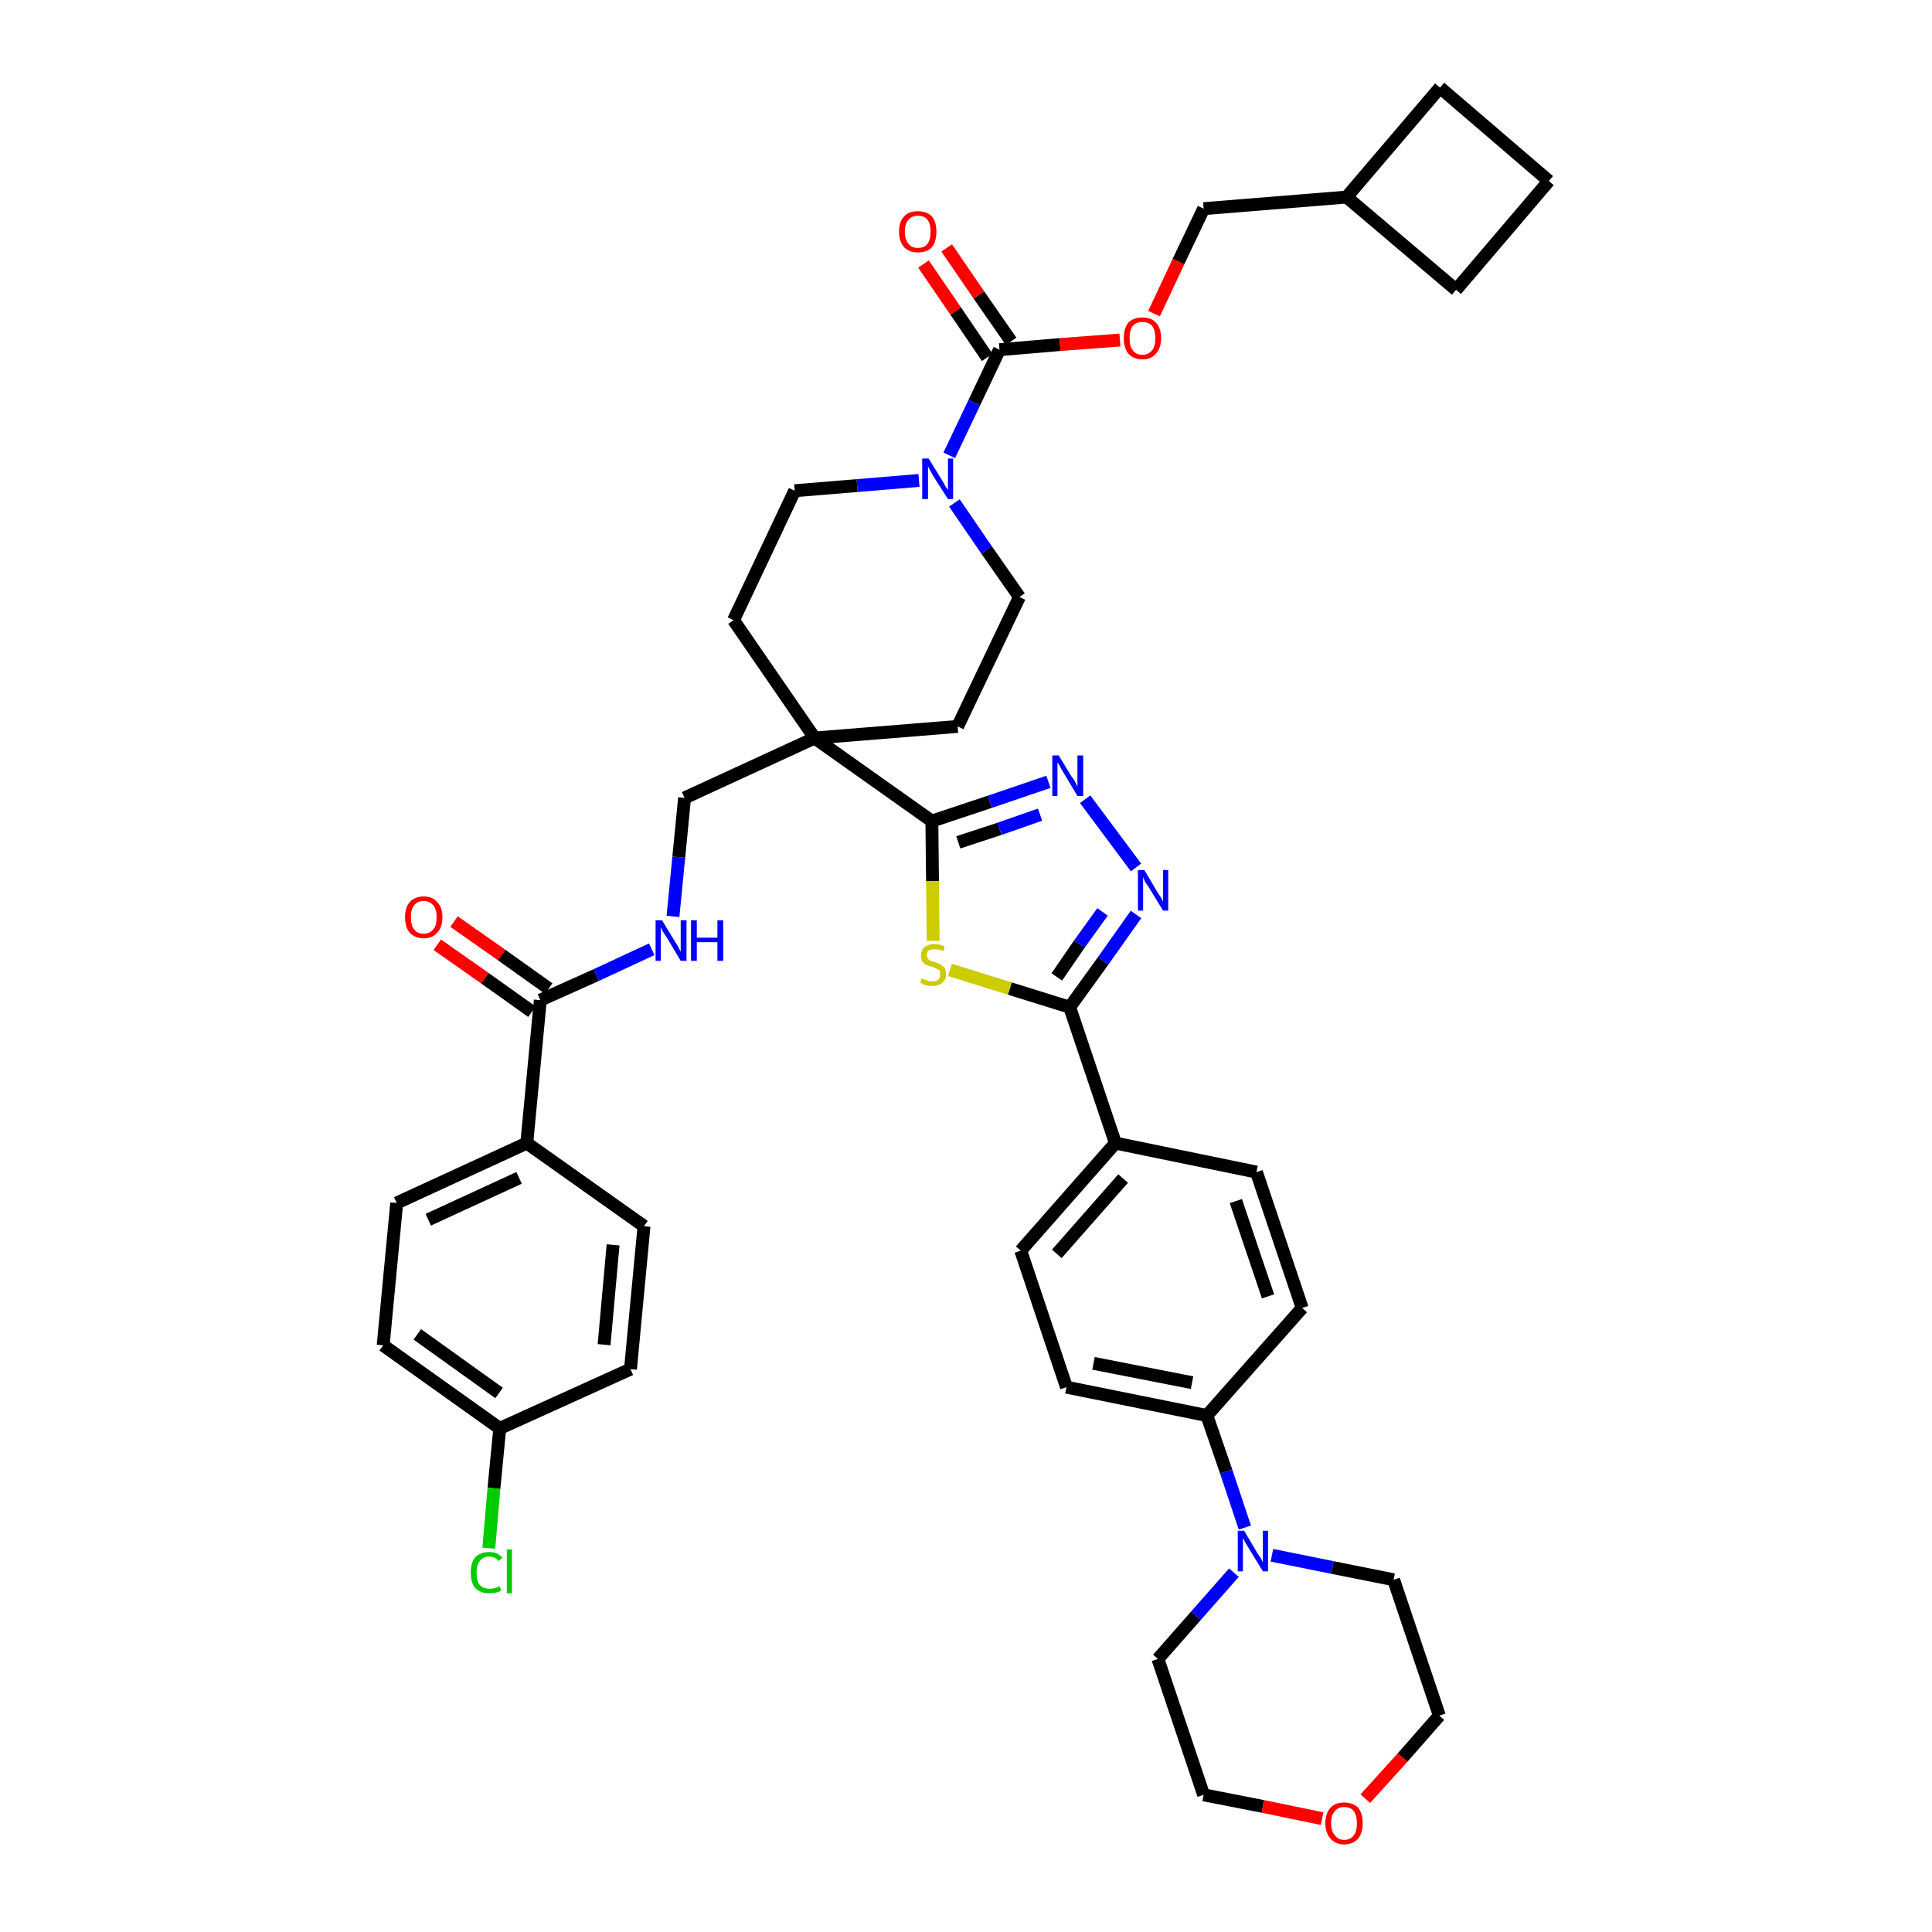 <?xml version='1.0' encoding='iso-8859-1'?>
<svg version='1.1' baseProfile='full'
              xmlns='http://www.w3.org/2000/svg'
                      xmlns:rdkit='http://www.rdkit.org/xml'
                      xmlns:xlink='http://www.w3.org/1999/xlink'
                  xml:space='preserve'
width='300px' height='300px' viewBox='0 0 300 300'>
<!-- END OF HEADER -->
<path class='bond-0 atom-0 atom-1' d='M 67.9,146.7 L 75.3,151.9' style='fill:none;fill-rule:evenodd;stroke:#FF0000;stroke-width:2.0px;stroke-linecap:butt;stroke-linejoin:miter;stroke-opacity:1' />
<path class='bond-0 atom-0 atom-1' d='M 75.3,151.9 L 82.6,157.1' style='fill:none;fill-rule:evenodd;stroke:#000000;stroke-width:2.0px;stroke-linecap:butt;stroke-linejoin:miter;stroke-opacity:1' />
<path class='bond-0 atom-0 atom-1' d='M 70.5,143.1 L 77.9,148.3' style='fill:none;fill-rule:evenodd;stroke:#FF0000;stroke-width:2.0px;stroke-linecap:butt;stroke-linejoin:miter;stroke-opacity:1' />
<path class='bond-0 atom-0 atom-1' d='M 77.9,148.3 L 85.2,153.5' style='fill:none;fill-rule:evenodd;stroke:#000000;stroke-width:2.0px;stroke-linecap:butt;stroke-linejoin:miter;stroke-opacity:1' />
<path class='bond-1 atom-1 atom-2' d='M 83.9,155.3 L 92.6,151.4' style='fill:none;fill-rule:evenodd;stroke:#000000;stroke-width:2.0px;stroke-linecap:butt;stroke-linejoin:miter;stroke-opacity:1' />
<path class='bond-1 atom-1 atom-2' d='M 92.6,151.4 L 101.2,147.4' style='fill:none;fill-rule:evenodd;stroke:#0000FF;stroke-width:2.0px;stroke-linecap:butt;stroke-linejoin:miter;stroke-opacity:1' />
<path class='bond-34 atom-1 atom-35' d='M 83.9,155.3 L 81.8,177.5' style='fill:none;fill-rule:evenodd;stroke:#000000;stroke-width:2.0px;stroke-linecap:butt;stroke-linejoin:miter;stroke-opacity:1' />
<path class='bond-2 atom-2 atom-3' d='M 104.5,142.3 L 105.4,133.1' style='fill:none;fill-rule:evenodd;stroke:#0000FF;stroke-width:2.0px;stroke-linecap:butt;stroke-linejoin:miter;stroke-opacity:1' />
<path class='bond-2 atom-2 atom-3' d='M 105.4,133.1 L 106.3,123.9' style='fill:none;fill-rule:evenodd;stroke:#000000;stroke-width:2.0px;stroke-linecap:butt;stroke-linejoin:miter;stroke-opacity:1' />
<path class='bond-3 atom-3 atom-4' d='M 106.3,123.9 L 126.5,114.6' style='fill:none;fill-rule:evenodd;stroke:#000000;stroke-width:2.0px;stroke-linecap:butt;stroke-linejoin:miter;stroke-opacity:1' />
<path class='bond-4 atom-4 atom-5' d='M 126.5,114.6 L 144.7,127.5' style='fill:none;fill-rule:evenodd;stroke:#000000;stroke-width:2.0px;stroke-linecap:butt;stroke-linejoin:miter;stroke-opacity:1' />
<path class='bond-21 atom-4 atom-22' d='M 126.5,114.6 L 113.9,96.3' style='fill:none;fill-rule:evenodd;stroke:#000000;stroke-width:2.0px;stroke-linecap:butt;stroke-linejoin:miter;stroke-opacity:1' />
<path class='bond-41 atom-34 atom-4' d='M 148.7,112.8 L 126.5,114.6' style='fill:none;fill-rule:evenodd;stroke:#000000;stroke-width:2.0px;stroke-linecap:butt;stroke-linejoin:miter;stroke-opacity:1' />
<path class='bond-5 atom-5 atom-6' d='M 144.7,127.5 L 153.7,124.5' style='fill:none;fill-rule:evenodd;stroke:#000000;stroke-width:2.0px;stroke-linecap:butt;stroke-linejoin:miter;stroke-opacity:1' />
<path class='bond-5 atom-5 atom-6' d='M 153.7,124.5 L 162.8,121.4' style='fill:none;fill-rule:evenodd;stroke:#0000FF;stroke-width:2.0px;stroke-linecap:butt;stroke-linejoin:miter;stroke-opacity:1' />
<path class='bond-5 atom-5 atom-6' d='M 148.8,130.8 L 155.2,128.7' style='fill:none;fill-rule:evenodd;stroke:#000000;stroke-width:2.0px;stroke-linecap:butt;stroke-linejoin:miter;stroke-opacity:1' />
<path class='bond-5 atom-5 atom-6' d='M 155.2,128.7 L 161.5,126.5' style='fill:none;fill-rule:evenodd;stroke:#0000FF;stroke-width:2.0px;stroke-linecap:butt;stroke-linejoin:miter;stroke-opacity:1' />
<path class='bond-43 atom-21 atom-5' d='M 144.9,146.1 L 144.8,136.8' style='fill:none;fill-rule:evenodd;stroke:#CCCC00;stroke-width:2.0px;stroke-linecap:butt;stroke-linejoin:miter;stroke-opacity:1' />
<path class='bond-43 atom-21 atom-5' d='M 144.8,136.8 L 144.7,127.5' style='fill:none;fill-rule:evenodd;stroke:#000000;stroke-width:2.0px;stroke-linecap:butt;stroke-linejoin:miter;stroke-opacity:1' />
<path class='bond-6 atom-6 atom-7' d='M 168.5,124.1 L 176.4,134.7' style='fill:none;fill-rule:evenodd;stroke:#0000FF;stroke-width:2.0px;stroke-linecap:butt;stroke-linejoin:miter;stroke-opacity:1' />
<path class='bond-7 atom-7 atom-8' d='M 176.4,142.0 L 171.3,149.2' style='fill:none;fill-rule:evenodd;stroke:#0000FF;stroke-width:2.0px;stroke-linecap:butt;stroke-linejoin:miter;stroke-opacity:1' />
<path class='bond-7 atom-7 atom-8' d='M 171.3,149.2 L 166.1,156.4' style='fill:none;fill-rule:evenodd;stroke:#000000;stroke-width:2.0px;stroke-linecap:butt;stroke-linejoin:miter;stroke-opacity:1' />
<path class='bond-7 atom-7 atom-8' d='M 171.2,141.6 L 167.6,146.6' style='fill:none;fill-rule:evenodd;stroke:#0000FF;stroke-width:2.0px;stroke-linecap:butt;stroke-linejoin:miter;stroke-opacity:1' />
<path class='bond-7 atom-7 atom-8' d='M 167.6,146.6 L 164.1,151.7' style='fill:none;fill-rule:evenodd;stroke:#000000;stroke-width:2.0px;stroke-linecap:butt;stroke-linejoin:miter;stroke-opacity:1' />
<path class='bond-8 atom-8 atom-9' d='M 166.1,156.4 L 173.2,177.5' style='fill:none;fill-rule:evenodd;stroke:#000000;stroke-width:2.0px;stroke-linecap:butt;stroke-linejoin:miter;stroke-opacity:1' />
<path class='bond-20 atom-8 atom-21' d='M 166.1,156.4 L 156.8,153.5' style='fill:none;fill-rule:evenodd;stroke:#000000;stroke-width:2.0px;stroke-linecap:butt;stroke-linejoin:miter;stroke-opacity:1' />
<path class='bond-20 atom-8 atom-21' d='M 156.8,153.5 L 147.5,150.6' style='fill:none;fill-rule:evenodd;stroke:#CCCC00;stroke-width:2.0px;stroke-linecap:butt;stroke-linejoin:miter;stroke-opacity:1' />
<path class='bond-9 atom-9 atom-10' d='M 173.2,177.5 L 158.5,194.2' style='fill:none;fill-rule:evenodd;stroke:#000000;stroke-width:2.0px;stroke-linecap:butt;stroke-linejoin:miter;stroke-opacity:1' />
<path class='bond-9 atom-9 atom-10' d='M 174.4,183.0 L 164.1,194.7' style='fill:none;fill-rule:evenodd;stroke:#000000;stroke-width:2.0px;stroke-linecap:butt;stroke-linejoin:miter;stroke-opacity:1' />
<path class='bond-45 atom-20 atom-9' d='M 195.1,182.0 L 173.2,177.5' style='fill:none;fill-rule:evenodd;stroke:#000000;stroke-width:2.0px;stroke-linecap:butt;stroke-linejoin:miter;stroke-opacity:1' />
<path class='bond-10 atom-10 atom-11' d='M 158.5,194.2 L 165.6,215.4' style='fill:none;fill-rule:evenodd;stroke:#000000;stroke-width:2.0px;stroke-linecap:butt;stroke-linejoin:miter;stroke-opacity:1' />
<path class='bond-11 atom-11 atom-12' d='M 165.6,215.4 L 187.4,219.8' style='fill:none;fill-rule:evenodd;stroke:#000000;stroke-width:2.0px;stroke-linecap:butt;stroke-linejoin:miter;stroke-opacity:1' />
<path class='bond-11 atom-11 atom-12' d='M 169.8,211.7 L 185.1,214.7' style='fill:none;fill-rule:evenodd;stroke:#000000;stroke-width:2.0px;stroke-linecap:butt;stroke-linejoin:miter;stroke-opacity:1' />
<path class='bond-12 atom-12 atom-13' d='M 187.4,219.8 L 190.4,228.5' style='fill:none;fill-rule:evenodd;stroke:#000000;stroke-width:2.0px;stroke-linecap:butt;stroke-linejoin:miter;stroke-opacity:1' />
<path class='bond-12 atom-12 atom-13' d='M 190.4,228.5 L 193.3,237.2' style='fill:none;fill-rule:evenodd;stroke:#0000FF;stroke-width:2.0px;stroke-linecap:butt;stroke-linejoin:miter;stroke-opacity:1' />
<path class='bond-18 atom-12 atom-19' d='M 187.4,219.8 L 202.2,203.1' style='fill:none;fill-rule:evenodd;stroke:#000000;stroke-width:2.0px;stroke-linecap:butt;stroke-linejoin:miter;stroke-opacity:1' />
<path class='bond-13 atom-13 atom-14' d='M 191.6,244.2 L 185.7,250.9' style='fill:none;fill-rule:evenodd;stroke:#0000FF;stroke-width:2.0px;stroke-linecap:butt;stroke-linejoin:miter;stroke-opacity:1' />
<path class='bond-13 atom-13 atom-14' d='M 185.7,250.9 L 179.8,257.6' style='fill:none;fill-rule:evenodd;stroke:#000000;stroke-width:2.0px;stroke-linecap:butt;stroke-linejoin:miter;stroke-opacity:1' />
<path class='bond-46 atom-18 atom-13' d='M 216.4,245.3 L 206.9,243.4' style='fill:none;fill-rule:evenodd;stroke:#000000;stroke-width:2.0px;stroke-linecap:butt;stroke-linejoin:miter;stroke-opacity:1' />
<path class='bond-46 atom-18 atom-13' d='M 206.9,243.4 L 197.5,241.5' style='fill:none;fill-rule:evenodd;stroke:#0000FF;stroke-width:2.0px;stroke-linecap:butt;stroke-linejoin:miter;stroke-opacity:1' />
<path class='bond-14 atom-14 atom-15' d='M 179.8,257.6 L 186.9,278.7' style='fill:none;fill-rule:evenodd;stroke:#000000;stroke-width:2.0px;stroke-linecap:butt;stroke-linejoin:miter;stroke-opacity:1' />
<path class='bond-15 atom-15 atom-16' d='M 186.9,278.7 L 196.1,280.5' style='fill:none;fill-rule:evenodd;stroke:#000000;stroke-width:2.0px;stroke-linecap:butt;stroke-linejoin:miter;stroke-opacity:1' />
<path class='bond-15 atom-15 atom-16' d='M 196.1,280.5 L 205.3,282.4' style='fill:none;fill-rule:evenodd;stroke:#FF0000;stroke-width:2.0px;stroke-linecap:butt;stroke-linejoin:miter;stroke-opacity:1' />
<path class='bond-16 atom-16 atom-17' d='M 212.0,279.3 L 217.8,272.9' style='fill:none;fill-rule:evenodd;stroke:#FF0000;stroke-width:2.0px;stroke-linecap:butt;stroke-linejoin:miter;stroke-opacity:1' />
<path class='bond-16 atom-16 atom-17' d='M 217.8,272.9 L 223.5,266.4' style='fill:none;fill-rule:evenodd;stroke:#000000;stroke-width:2.0px;stroke-linecap:butt;stroke-linejoin:miter;stroke-opacity:1' />
<path class='bond-17 atom-17 atom-18' d='M 223.5,266.4 L 216.4,245.3' style='fill:none;fill-rule:evenodd;stroke:#000000;stroke-width:2.0px;stroke-linecap:butt;stroke-linejoin:miter;stroke-opacity:1' />
<path class='bond-19 atom-19 atom-20' d='M 202.2,203.1 L 195.1,182.0' style='fill:none;fill-rule:evenodd;stroke:#000000;stroke-width:2.0px;stroke-linecap:butt;stroke-linejoin:miter;stroke-opacity:1' />
<path class='bond-19 atom-19 atom-20' d='M 196.9,201.3 L 191.9,186.5' style='fill:none;fill-rule:evenodd;stroke:#000000;stroke-width:2.0px;stroke-linecap:butt;stroke-linejoin:miter;stroke-opacity:1' />
<path class='bond-22 atom-22 atom-23' d='M 113.9,96.3 L 123.4,76.2' style='fill:none;fill-rule:evenodd;stroke:#000000;stroke-width:2.0px;stroke-linecap:butt;stroke-linejoin:miter;stroke-opacity:1' />
<path class='bond-23 atom-23 atom-24' d='M 123.4,76.2 L 133.1,75.4' style='fill:none;fill-rule:evenodd;stroke:#000000;stroke-width:2.0px;stroke-linecap:butt;stroke-linejoin:miter;stroke-opacity:1' />
<path class='bond-23 atom-23 atom-24' d='M 133.1,75.4 L 142.7,74.6' style='fill:none;fill-rule:evenodd;stroke:#0000FF;stroke-width:2.0px;stroke-linecap:butt;stroke-linejoin:miter;stroke-opacity:1' />
<path class='bond-24 atom-24 atom-25' d='M 147.4,70.7 L 151.3,62.5' style='fill:none;fill-rule:evenodd;stroke:#0000FF;stroke-width:2.0px;stroke-linecap:butt;stroke-linejoin:miter;stroke-opacity:1' />
<path class='bond-24 atom-24 atom-25' d='M 151.3,62.5 L 155.2,54.3' style='fill:none;fill-rule:evenodd;stroke:#000000;stroke-width:2.0px;stroke-linecap:butt;stroke-linejoin:miter;stroke-opacity:1' />
<path class='bond-32 atom-24 atom-33' d='M 148.2,78.1 L 153.2,85.4' style='fill:none;fill-rule:evenodd;stroke:#0000FF;stroke-width:2.0px;stroke-linecap:butt;stroke-linejoin:miter;stroke-opacity:1' />
<path class='bond-32 atom-24 atom-33' d='M 153.2,85.4 L 158.3,92.7' style='fill:none;fill-rule:evenodd;stroke:#000000;stroke-width:2.0px;stroke-linecap:butt;stroke-linejoin:miter;stroke-opacity:1' />
<path class='bond-25 atom-25 atom-26' d='M 157.0,53.0 L 152.0,45.8' style='fill:none;fill-rule:evenodd;stroke:#000000;stroke-width:2.0px;stroke-linecap:butt;stroke-linejoin:miter;stroke-opacity:1' />
<path class='bond-25 atom-25 atom-26' d='M 152.0,45.8 L 147.0,38.5' style='fill:none;fill-rule:evenodd;stroke:#FF0000;stroke-width:2.0px;stroke-linecap:butt;stroke-linejoin:miter;stroke-opacity:1' />
<path class='bond-25 atom-25 atom-26' d='M 153.3,55.5 L 148.4,48.3' style='fill:none;fill-rule:evenodd;stroke:#000000;stroke-width:2.0px;stroke-linecap:butt;stroke-linejoin:miter;stroke-opacity:1' />
<path class='bond-25 atom-25 atom-26' d='M 148.4,48.3 L 143.4,41.0' style='fill:none;fill-rule:evenodd;stroke:#FF0000;stroke-width:2.0px;stroke-linecap:butt;stroke-linejoin:miter;stroke-opacity:1' />
<path class='bond-26 atom-25 atom-27' d='M 155.2,54.3 L 164.6,53.5' style='fill:none;fill-rule:evenodd;stroke:#000000;stroke-width:2.0px;stroke-linecap:butt;stroke-linejoin:miter;stroke-opacity:1' />
<path class='bond-26 atom-25 atom-27' d='M 164.6,53.5 L 173.9,52.8' style='fill:none;fill-rule:evenodd;stroke:#FF0000;stroke-width:2.0px;stroke-linecap:butt;stroke-linejoin:miter;stroke-opacity:1' />
<path class='bond-27 atom-27 atom-28' d='M 179.2,48.7 L 183.0,40.6' style='fill:none;fill-rule:evenodd;stroke:#FF0000;stroke-width:2.0px;stroke-linecap:butt;stroke-linejoin:miter;stroke-opacity:1' />
<path class='bond-27 atom-27 atom-28' d='M 183.0,40.6 L 186.9,32.4' style='fill:none;fill-rule:evenodd;stroke:#000000;stroke-width:2.0px;stroke-linecap:butt;stroke-linejoin:miter;stroke-opacity:1' />
<path class='bond-28 atom-28 atom-29' d='M 186.9,32.4 L 209.1,30.6' style='fill:none;fill-rule:evenodd;stroke:#000000;stroke-width:2.0px;stroke-linecap:butt;stroke-linejoin:miter;stroke-opacity:1' />
<path class='bond-29 atom-29 atom-30' d='M 209.1,30.6 L 226.1,45.0' style='fill:none;fill-rule:evenodd;stroke:#000000;stroke-width:2.0px;stroke-linecap:butt;stroke-linejoin:miter;stroke-opacity:1' />
<path class='bond-44 atom-32 atom-29' d='M 223.6,13.6 L 209.1,30.6' style='fill:none;fill-rule:evenodd;stroke:#000000;stroke-width:2.0px;stroke-linecap:butt;stroke-linejoin:miter;stroke-opacity:1' />
<path class='bond-30 atom-30 atom-31' d='M 226.1,45.0 L 240.5,28.1' style='fill:none;fill-rule:evenodd;stroke:#000000;stroke-width:2.0px;stroke-linecap:butt;stroke-linejoin:miter;stroke-opacity:1' />
<path class='bond-31 atom-31 atom-32' d='M 240.5,28.1 L 223.6,13.6' style='fill:none;fill-rule:evenodd;stroke:#000000;stroke-width:2.0px;stroke-linecap:butt;stroke-linejoin:miter;stroke-opacity:1' />
<path class='bond-33 atom-33 atom-34' d='M 158.3,92.7 L 148.7,112.8' style='fill:none;fill-rule:evenodd;stroke:#000000;stroke-width:2.0px;stroke-linecap:butt;stroke-linejoin:miter;stroke-opacity:1' />
<path class='bond-35 atom-35 atom-36' d='M 81.8,177.5 L 61.6,186.8' style='fill:none;fill-rule:evenodd;stroke:#000000;stroke-width:2.0px;stroke-linecap:butt;stroke-linejoin:miter;stroke-opacity:1' />
<path class='bond-35 atom-35 atom-36' d='M 80.6,182.9 L 66.5,189.4' style='fill:none;fill-rule:evenodd;stroke:#000000;stroke-width:2.0px;stroke-linecap:butt;stroke-linejoin:miter;stroke-opacity:1' />
<path class='bond-42 atom-41 atom-35' d='M 100.0,190.4 L 81.8,177.5' style='fill:none;fill-rule:evenodd;stroke:#000000;stroke-width:2.0px;stroke-linecap:butt;stroke-linejoin:miter;stroke-opacity:1' />
<path class='bond-36 atom-36 atom-37' d='M 61.6,186.8 L 59.5,208.9' style='fill:none;fill-rule:evenodd;stroke:#000000;stroke-width:2.0px;stroke-linecap:butt;stroke-linejoin:miter;stroke-opacity:1' />
<path class='bond-37 atom-37 atom-38' d='M 59.5,208.9 L 77.6,221.8' style='fill:none;fill-rule:evenodd;stroke:#000000;stroke-width:2.0px;stroke-linecap:butt;stroke-linejoin:miter;stroke-opacity:1' />
<path class='bond-37 atom-37 atom-38' d='M 64.8,207.2 L 77.5,216.3' style='fill:none;fill-rule:evenodd;stroke:#000000;stroke-width:2.0px;stroke-linecap:butt;stroke-linejoin:miter;stroke-opacity:1' />
<path class='bond-38 atom-38 atom-39' d='M 77.6,221.8 L 76.7,231.1' style='fill:none;fill-rule:evenodd;stroke:#000000;stroke-width:2.0px;stroke-linecap:butt;stroke-linejoin:miter;stroke-opacity:1' />
<path class='bond-38 atom-38 atom-39' d='M 76.7,231.1 L 75.9,240.4' style='fill:none;fill-rule:evenodd;stroke:#00CC00;stroke-width:2.0px;stroke-linecap:butt;stroke-linejoin:miter;stroke-opacity:1' />
<path class='bond-39 atom-38 atom-40' d='M 77.6,221.8 L 97.9,212.6' style='fill:none;fill-rule:evenodd;stroke:#000000;stroke-width:2.0px;stroke-linecap:butt;stroke-linejoin:miter;stroke-opacity:1' />
<path class='bond-40 atom-40 atom-41' d='M 97.9,212.6 L 100.0,190.4' style='fill:none;fill-rule:evenodd;stroke:#000000;stroke-width:2.0px;stroke-linecap:butt;stroke-linejoin:miter;stroke-opacity:1' />
<path class='bond-40 atom-40 atom-41' d='M 93.8,208.8 L 95.2,193.3' style='fill:none;fill-rule:evenodd;stroke:#000000;stroke-width:2.0px;stroke-linecap:butt;stroke-linejoin:miter;stroke-opacity:1' />
<path  class='atom-0' d='M 62.9 142.4
Q 62.9 140.9, 63.6 140.1
Q 64.4 139.2, 65.8 139.2
Q 67.2 139.2, 67.9 140.1
Q 68.7 140.9, 68.7 142.4
Q 68.7 144.0, 67.9 144.8
Q 67.2 145.7, 65.8 145.7
Q 64.4 145.7, 63.6 144.8
Q 62.9 144.0, 62.9 142.4
M 65.8 145.0
Q 66.7 145.0, 67.3 144.3
Q 67.8 143.7, 67.8 142.4
Q 67.8 141.2, 67.3 140.6
Q 66.7 139.9, 65.8 139.9
Q 64.8 139.9, 64.3 140.6
Q 63.8 141.2, 63.8 142.4
Q 63.8 143.7, 64.3 144.3
Q 64.8 145.0, 65.8 145.0
' fill='#FF0000'/>
<path  class='atom-2' d='M 102.8 142.9
L 104.8 146.2
Q 105.1 146.6, 105.4 147.2
Q 105.7 147.8, 105.7 147.8
L 105.7 142.9
L 106.6 142.9
L 106.6 149.2
L 105.7 149.2
L 103.5 145.5
Q 103.2 145.1, 102.9 144.6
Q 102.7 144.1, 102.6 144.0
L 102.6 149.2
L 101.8 149.2
L 101.8 142.9
L 102.8 142.9
' fill='#0000FF'/>
<path  class='atom-2' d='M 107.3 142.9
L 108.2 142.9
L 108.2 145.6
L 111.4 145.6
L 111.4 142.9
L 112.3 142.9
L 112.3 149.2
L 111.4 149.2
L 111.4 146.3
L 108.2 146.3
L 108.2 149.2
L 107.3 149.2
L 107.3 142.9
' fill='#0000FF'/>
<path  class='atom-6' d='M 164.4 117.3
L 166.4 120.6
Q 166.7 120.9, 167.0 121.5
Q 167.3 122.1, 167.3 122.2
L 167.3 117.3
L 168.2 117.3
L 168.2 123.6
L 167.3 123.6
L 165.1 119.9
Q 164.8 119.5, 164.6 119.0
Q 164.3 118.5, 164.2 118.4
L 164.2 123.6
L 163.4 123.6
L 163.4 117.3
L 164.4 117.3
' fill='#0000FF'/>
<path  class='atom-7' d='M 177.7 135.1
L 179.7 138.5
Q 179.9 138.8, 180.3 139.4
Q 180.6 140.0, 180.6 140.0
L 180.6 135.1
L 181.4 135.1
L 181.4 141.4
L 180.6 141.4
L 178.4 137.8
Q 178.1 137.4, 177.8 136.9
Q 177.6 136.4, 177.5 136.2
L 177.5 141.4
L 176.7 141.4
L 176.7 135.1
L 177.7 135.1
' fill='#0000FF'/>
<path  class='atom-13' d='M 193.2 237.7
L 195.2 241.1
Q 195.4 241.4, 195.8 242.0
Q 196.1 242.6, 196.1 242.6
L 196.1 237.7
L 196.9 237.7
L 196.9 244.0
L 196.1 244.0
L 193.9 240.4
Q 193.6 239.9, 193.3 239.4
Q 193.1 239.0, 193.0 238.8
L 193.0 244.0
L 192.2 244.0
L 192.2 237.7
L 193.2 237.7
' fill='#0000FF'/>
<path  class='atom-16' d='M 205.8 283.1
Q 205.8 281.6, 206.6 280.7
Q 207.3 279.9, 208.7 279.9
Q 210.1 279.9, 210.9 280.7
Q 211.6 281.6, 211.6 283.1
Q 211.6 284.6, 210.9 285.5
Q 210.1 286.4, 208.7 286.4
Q 207.4 286.4, 206.6 285.5
Q 205.8 284.6, 205.8 283.1
M 208.7 285.7
Q 209.7 285.7, 210.2 285.0
Q 210.7 284.4, 210.7 283.1
Q 210.7 281.9, 210.2 281.2
Q 209.7 280.6, 208.7 280.6
Q 207.8 280.6, 207.3 281.2
Q 206.7 281.8, 206.7 283.1
Q 206.7 284.4, 207.3 285.0
Q 207.8 285.7, 208.7 285.7
' fill='#FF0000'/>
<path  class='atom-21' d='M 143.1 151.9
Q 143.2 152.0, 143.5 152.1
Q 143.8 152.2, 144.1 152.3
Q 144.4 152.4, 144.7 152.4
Q 145.3 152.4, 145.7 152.1
Q 146.0 151.8, 146.0 151.3
Q 146.0 150.9, 145.9 150.7
Q 145.7 150.5, 145.4 150.4
Q 145.2 150.3, 144.7 150.1
Q 144.2 150.0, 143.8 149.8
Q 143.5 149.7, 143.2 149.3
Q 143.0 149.0, 143.0 148.4
Q 143.0 147.6, 143.5 147.1
Q 144.1 146.6, 145.2 146.6
Q 145.9 146.6, 146.7 147.0
L 146.5 147.7
Q 145.8 147.4, 145.2 147.4
Q 144.6 147.4, 144.2 147.6
Q 143.9 147.9, 143.9 148.3
Q 143.9 148.6, 144.1 148.8
Q 144.2 149.1, 144.5 149.2
Q 144.8 149.3, 145.2 149.4
Q 145.8 149.6, 146.1 149.8
Q 146.4 150.0, 146.7 150.3
Q 146.9 150.7, 146.9 151.3
Q 146.9 152.2, 146.3 152.6
Q 145.8 153.1, 144.8 153.1
Q 144.2 153.1, 143.8 153.0
Q 143.4 152.9, 142.9 152.6
L 143.1 151.9
' fill='#CCCC00'/>
<path  class='atom-24' d='M 144.2 71.2
L 146.3 74.6
Q 146.5 74.9, 146.8 75.5
Q 147.2 76.1, 147.2 76.1
L 147.2 71.2
L 148.0 71.2
L 148.0 77.5
L 147.2 77.5
L 144.9 73.9
Q 144.7 73.5, 144.4 73.0
Q 144.1 72.5, 144.1 72.3
L 144.1 77.5
L 143.2 77.5
L 143.2 71.2
L 144.2 71.2
' fill='#0000FF'/>
<path  class='atom-26' d='M 139.6 36.0
Q 139.6 34.4, 140.4 33.6
Q 141.1 32.8, 142.5 32.8
Q 143.9 32.8, 144.7 33.6
Q 145.4 34.4, 145.4 36.0
Q 145.4 37.5, 144.7 38.4
Q 143.9 39.2, 142.5 39.2
Q 141.2 39.2, 140.4 38.4
Q 139.6 37.5, 139.6 36.0
M 142.5 38.5
Q 143.5 38.5, 144.0 37.9
Q 144.5 37.2, 144.5 36.0
Q 144.5 34.7, 144.0 34.1
Q 143.5 33.5, 142.5 33.5
Q 141.6 33.5, 141.1 34.1
Q 140.5 34.7, 140.5 36.0
Q 140.5 37.2, 141.1 37.9
Q 141.6 38.5, 142.5 38.5
' fill='#FF0000'/>
<path  class='atom-27' d='M 174.5 52.5
Q 174.5 51.0, 175.2 50.1
Q 176.0 49.3, 177.4 49.3
Q 178.8 49.3, 179.5 50.1
Q 180.3 51.0, 180.3 52.5
Q 180.3 54.0, 179.5 54.9
Q 178.8 55.8, 177.4 55.8
Q 176.0 55.8, 175.2 54.9
Q 174.5 54.0, 174.5 52.5
M 177.4 55.1
Q 178.3 55.1, 178.9 54.4
Q 179.4 53.8, 179.4 52.5
Q 179.4 51.3, 178.9 50.6
Q 178.3 50.0, 177.4 50.0
Q 176.4 50.0, 175.9 50.6
Q 175.4 51.3, 175.4 52.5
Q 175.4 53.8, 175.9 54.4
Q 176.4 55.1, 177.4 55.1
' fill='#FF0000'/>
<path  class='atom-39' d='M 73.1 244.2
Q 73.1 242.6, 73.8 241.8
Q 74.6 241.0, 76.0 241.0
Q 77.3 241.0, 78.0 241.9
L 77.4 242.4
Q 76.9 241.7, 76.0 241.7
Q 75.0 241.7, 74.5 242.4
Q 74.0 243.0, 74.0 244.2
Q 74.0 245.5, 74.5 246.1
Q 75.0 246.7, 76.1 246.7
Q 76.8 246.7, 77.6 246.3
L 77.8 247.0
Q 77.5 247.2, 77.0 247.3
Q 76.5 247.4, 75.9 247.4
Q 74.6 247.4, 73.8 246.6
Q 73.1 245.8, 73.1 244.2
' fill='#00CC00'/>
<path  class='atom-39' d='M 78.7 240.6
L 79.5 240.6
L 79.5 247.4
L 78.7 247.4
L 78.7 240.6
' fill='#00CC00'/>
</svg>
